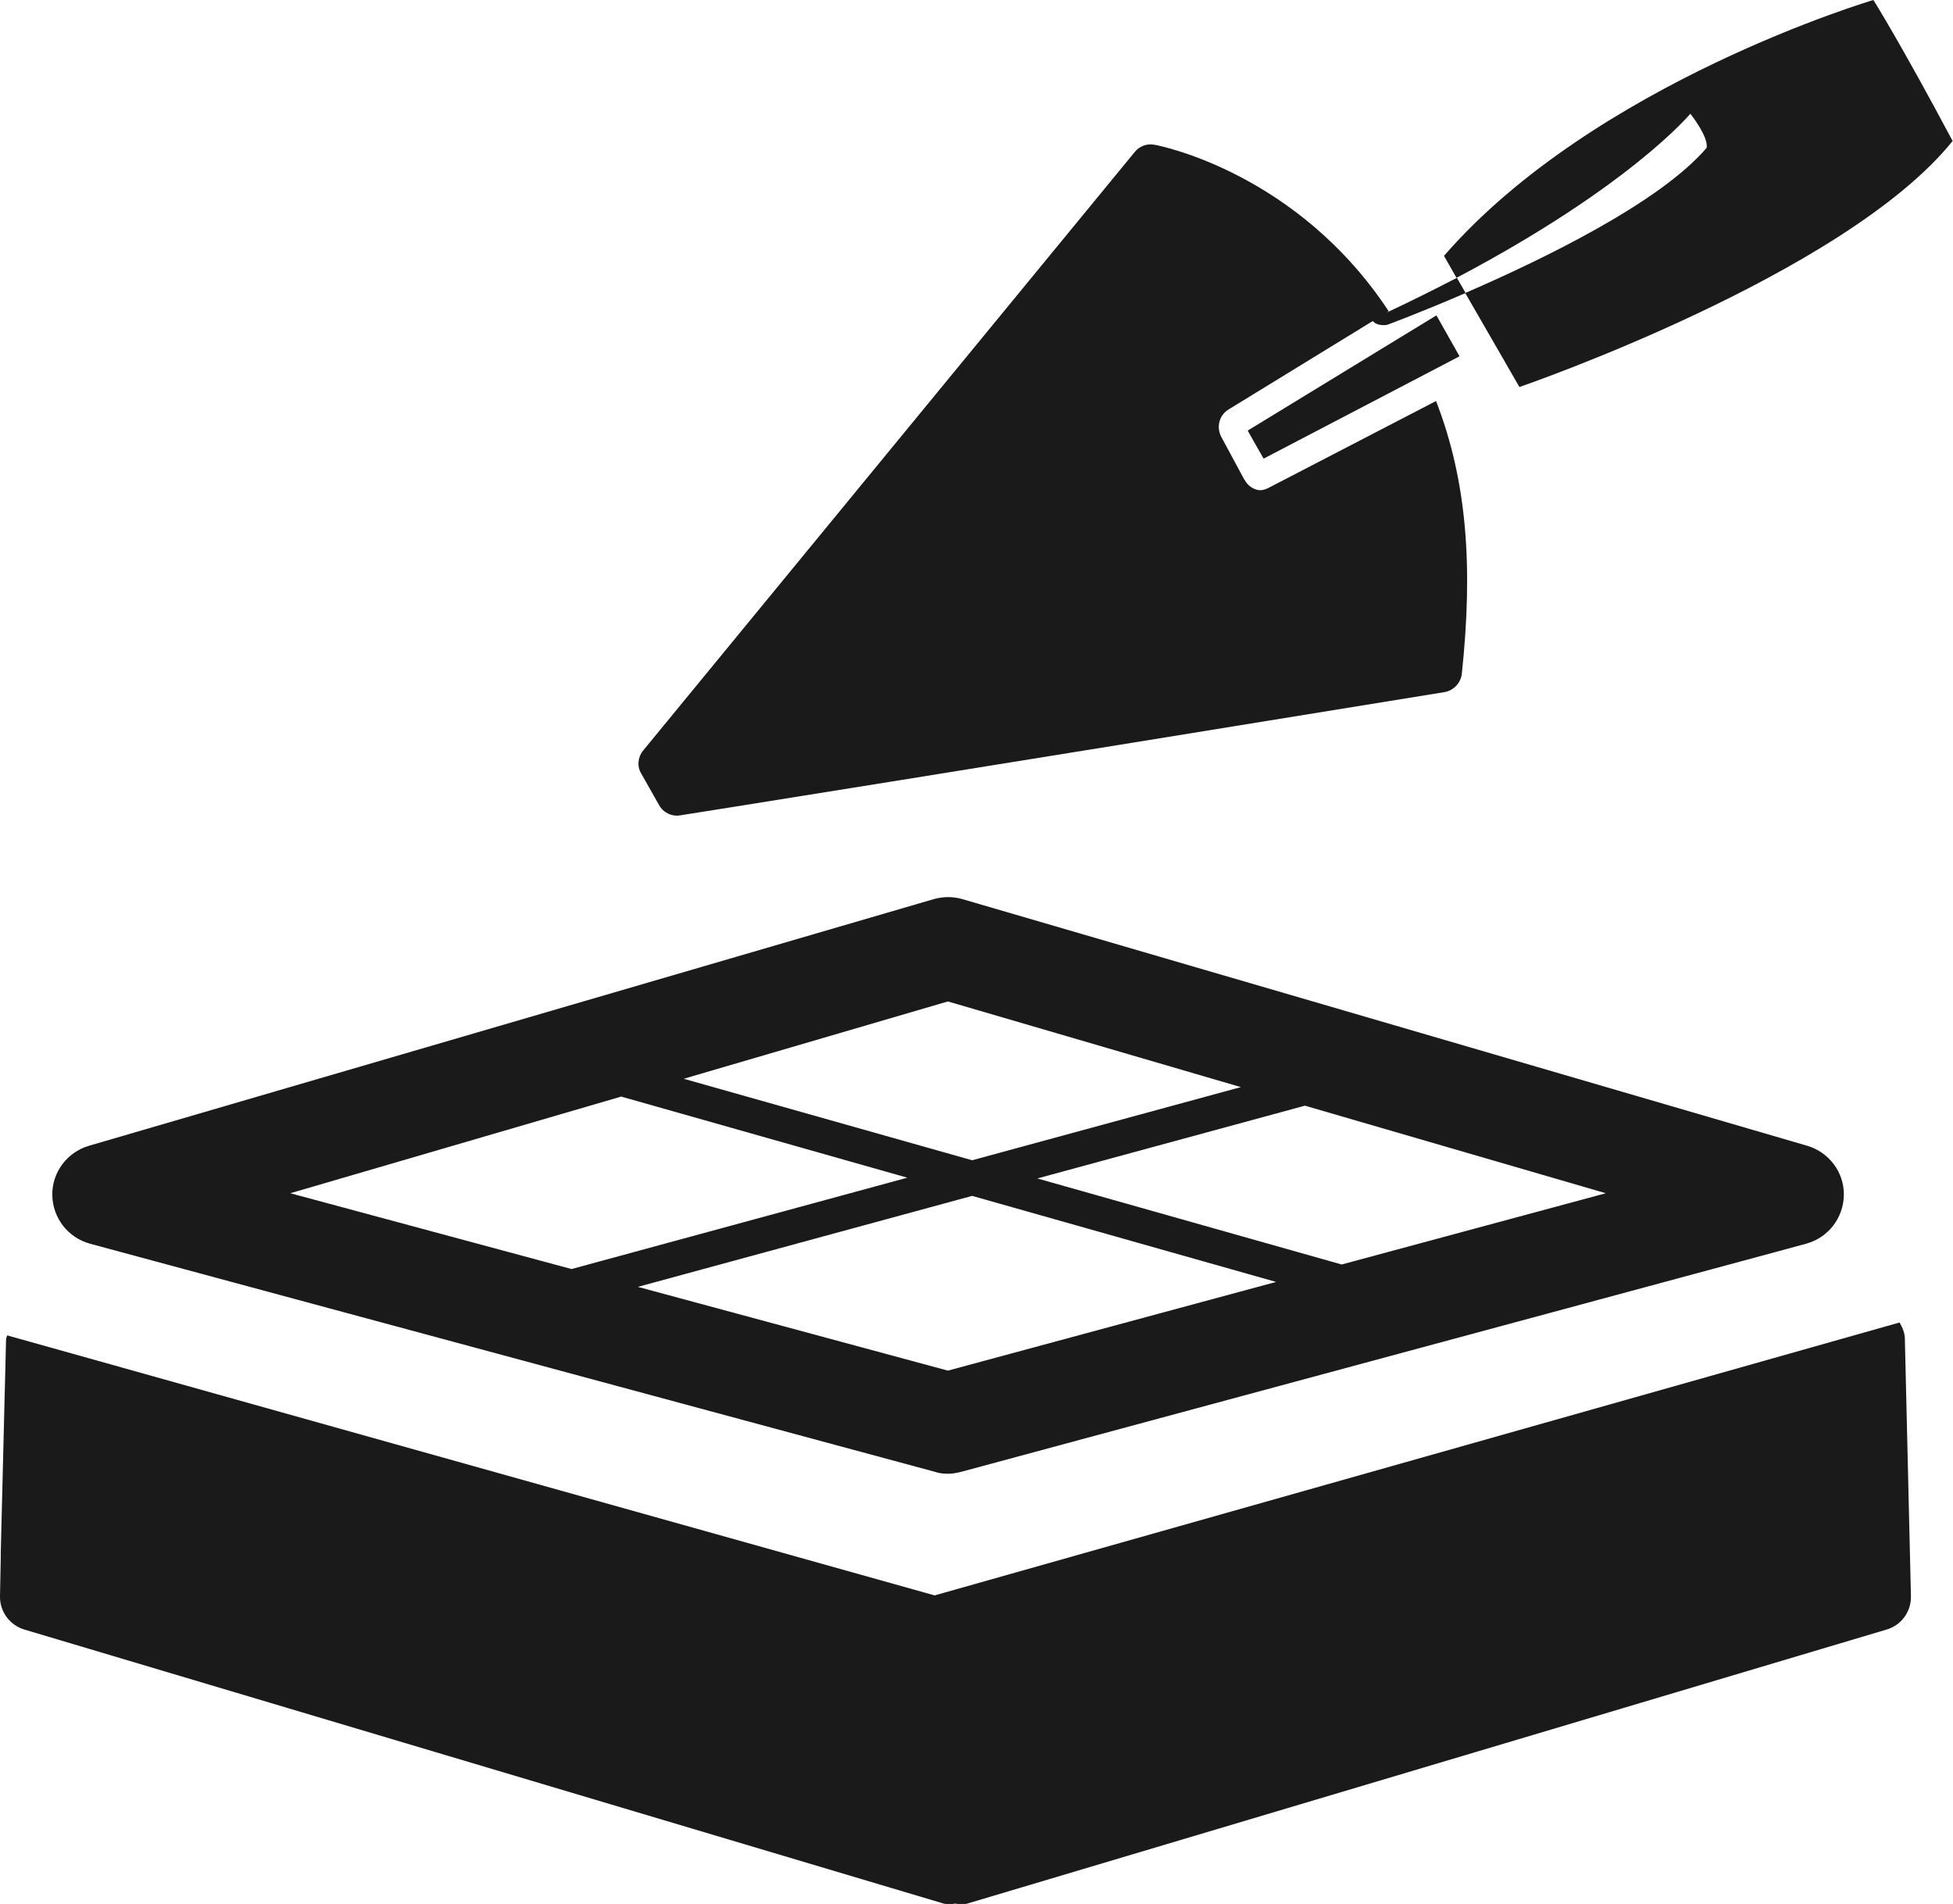 <!-- Generator: Adobe Illustrator 23.0.3, SVG Export Plug-In  -->
<svg version="1.1" xmlns="http://www.w3.org/2000/svg" xmlns:xlink="http://www.w3.org/1999/xlink" x="0px" y="0px" width="51.53px"
	 height="50.23px" viewBox="0 0 51.53 50.23" style="enable-background:new 0 0 51.53 50.23;" xml:space="preserve">
<style type="text/css">
	.st0{fill:#1A1A1A;}
</style>
<defs>
</defs>
<g>
	<g>
		<path class="st0" d="M0.19,35.23c-0.01,0.04-0.03,0.07-0.03,0.11l-0.14,5.63l0,0.13L0,42.11c-0.01,0.4,0.25,0.76,0.64,0.88
			l24.19,7.21c0.08,0.03,0.17,0.04,0.25,0.04c0.05,0,0.09-0.02,0.13-0.02c0.05,0.01,0.09,0.02,0.13,0.02c0.09,0,0.17-0.01,0.25-0.04
			l24.19-7.21c0.38-0.11,0.65-0.47,0.64-0.88l-0.16-6.78c0-0.16-0.06-0.3-0.14-0.44l-25.46,7.2L0.19,35.23z"/>
	</g>
	<g>
		<path class="st0" d="M36.58,8.25l0.06-0.04c-2.4-3.64-6.01-4.36-6.17-4.39c-0.2-0.04-0.4,0.03-0.53,0.19L16.97,19.8
			c-0.14,0.17-0.17,0.42-0.05,0.61l0.47,0.83c0.11,0.2,0.34,0.31,0.56,0.27c0.08-0.01,8.11-1.29,20.16-3.25
			c0.24-0.04,0.43-0.24,0.46-0.48c0.3-2.82,0.14-5.09-0.68-7.2l-4.34,2.25c-0.13,0.07-0.25,0.13-0.39,0.09
			c-0.14-0.04-0.25-0.13-0.32-0.26c0,0,0-0.01-0.01-0.01l-0.61-1.13c-0.13-0.26-0.05-0.57,0.2-0.72l3.8-2.33
			c0.13,0.15,0.38,0.1,0.38,0.1s0.87-0.32,2.07-0.84l-0.23-0.4C37.86,7.63,37.24,7.94,36.58,8.25z"/>
	</g>
	<g>
		<path class="st0" d="M38.1,6.75l0.33,0.58C43.02,4.91,44.6,3,44.6,3s0.48,0.6,0.43,0.9c-1.23,1.44-4.29,2.93-6.37,3.83l1.43,2.48
			c0,0,8.57-2.94,11.43-6.49C50.13,1.11,49.43,0,49.43,0S42.08,2.17,38.1,6.75z"/>
	</g>
	<g>
		<polygon class="st0" points="33.34,12.1 38.51,9.4 37.9,8.32 32.92,11.36 		"/>
	</g>
	<g>
		<path class="st0" d="M25.01,38.88c0.12,0,0.23-0.02,0.35-0.05l21.49-5.8l0.81-0.22c0.58-0.16,0.98-0.68,0.99-1.28
			c0.01-0.6-0.39-1.13-0.96-1.3l-22.3-6.51c-0.24-0.07-0.5-0.07-0.75,0l-22.3,6.51c-0.57,0.17-0.97,0.7-0.96,1.3
			c0.01,0.6,0.41,1.12,0.99,1.28l1.74,0.47l20.56,5.55C24.78,38.87,24.9,38.88,25.01,38.88z M42.37,31.48l-6.97,1.88l-8.03-2.27
			l7.06-1.92L42.37,31.48z M25.01,26.42l7.73,2.26l-7.09,1.93l-7.61-2.15L25.01,26.42z M7.66,31.48l8.73-2.55l7.55,2.14l-8.86,2.41
			L7.66,31.48z M25.65,31.55l8.02,2.27l-8.66,2.34l-8.18-2.21L25.65,31.55z"/>
	</g>
</g>
</svg>
